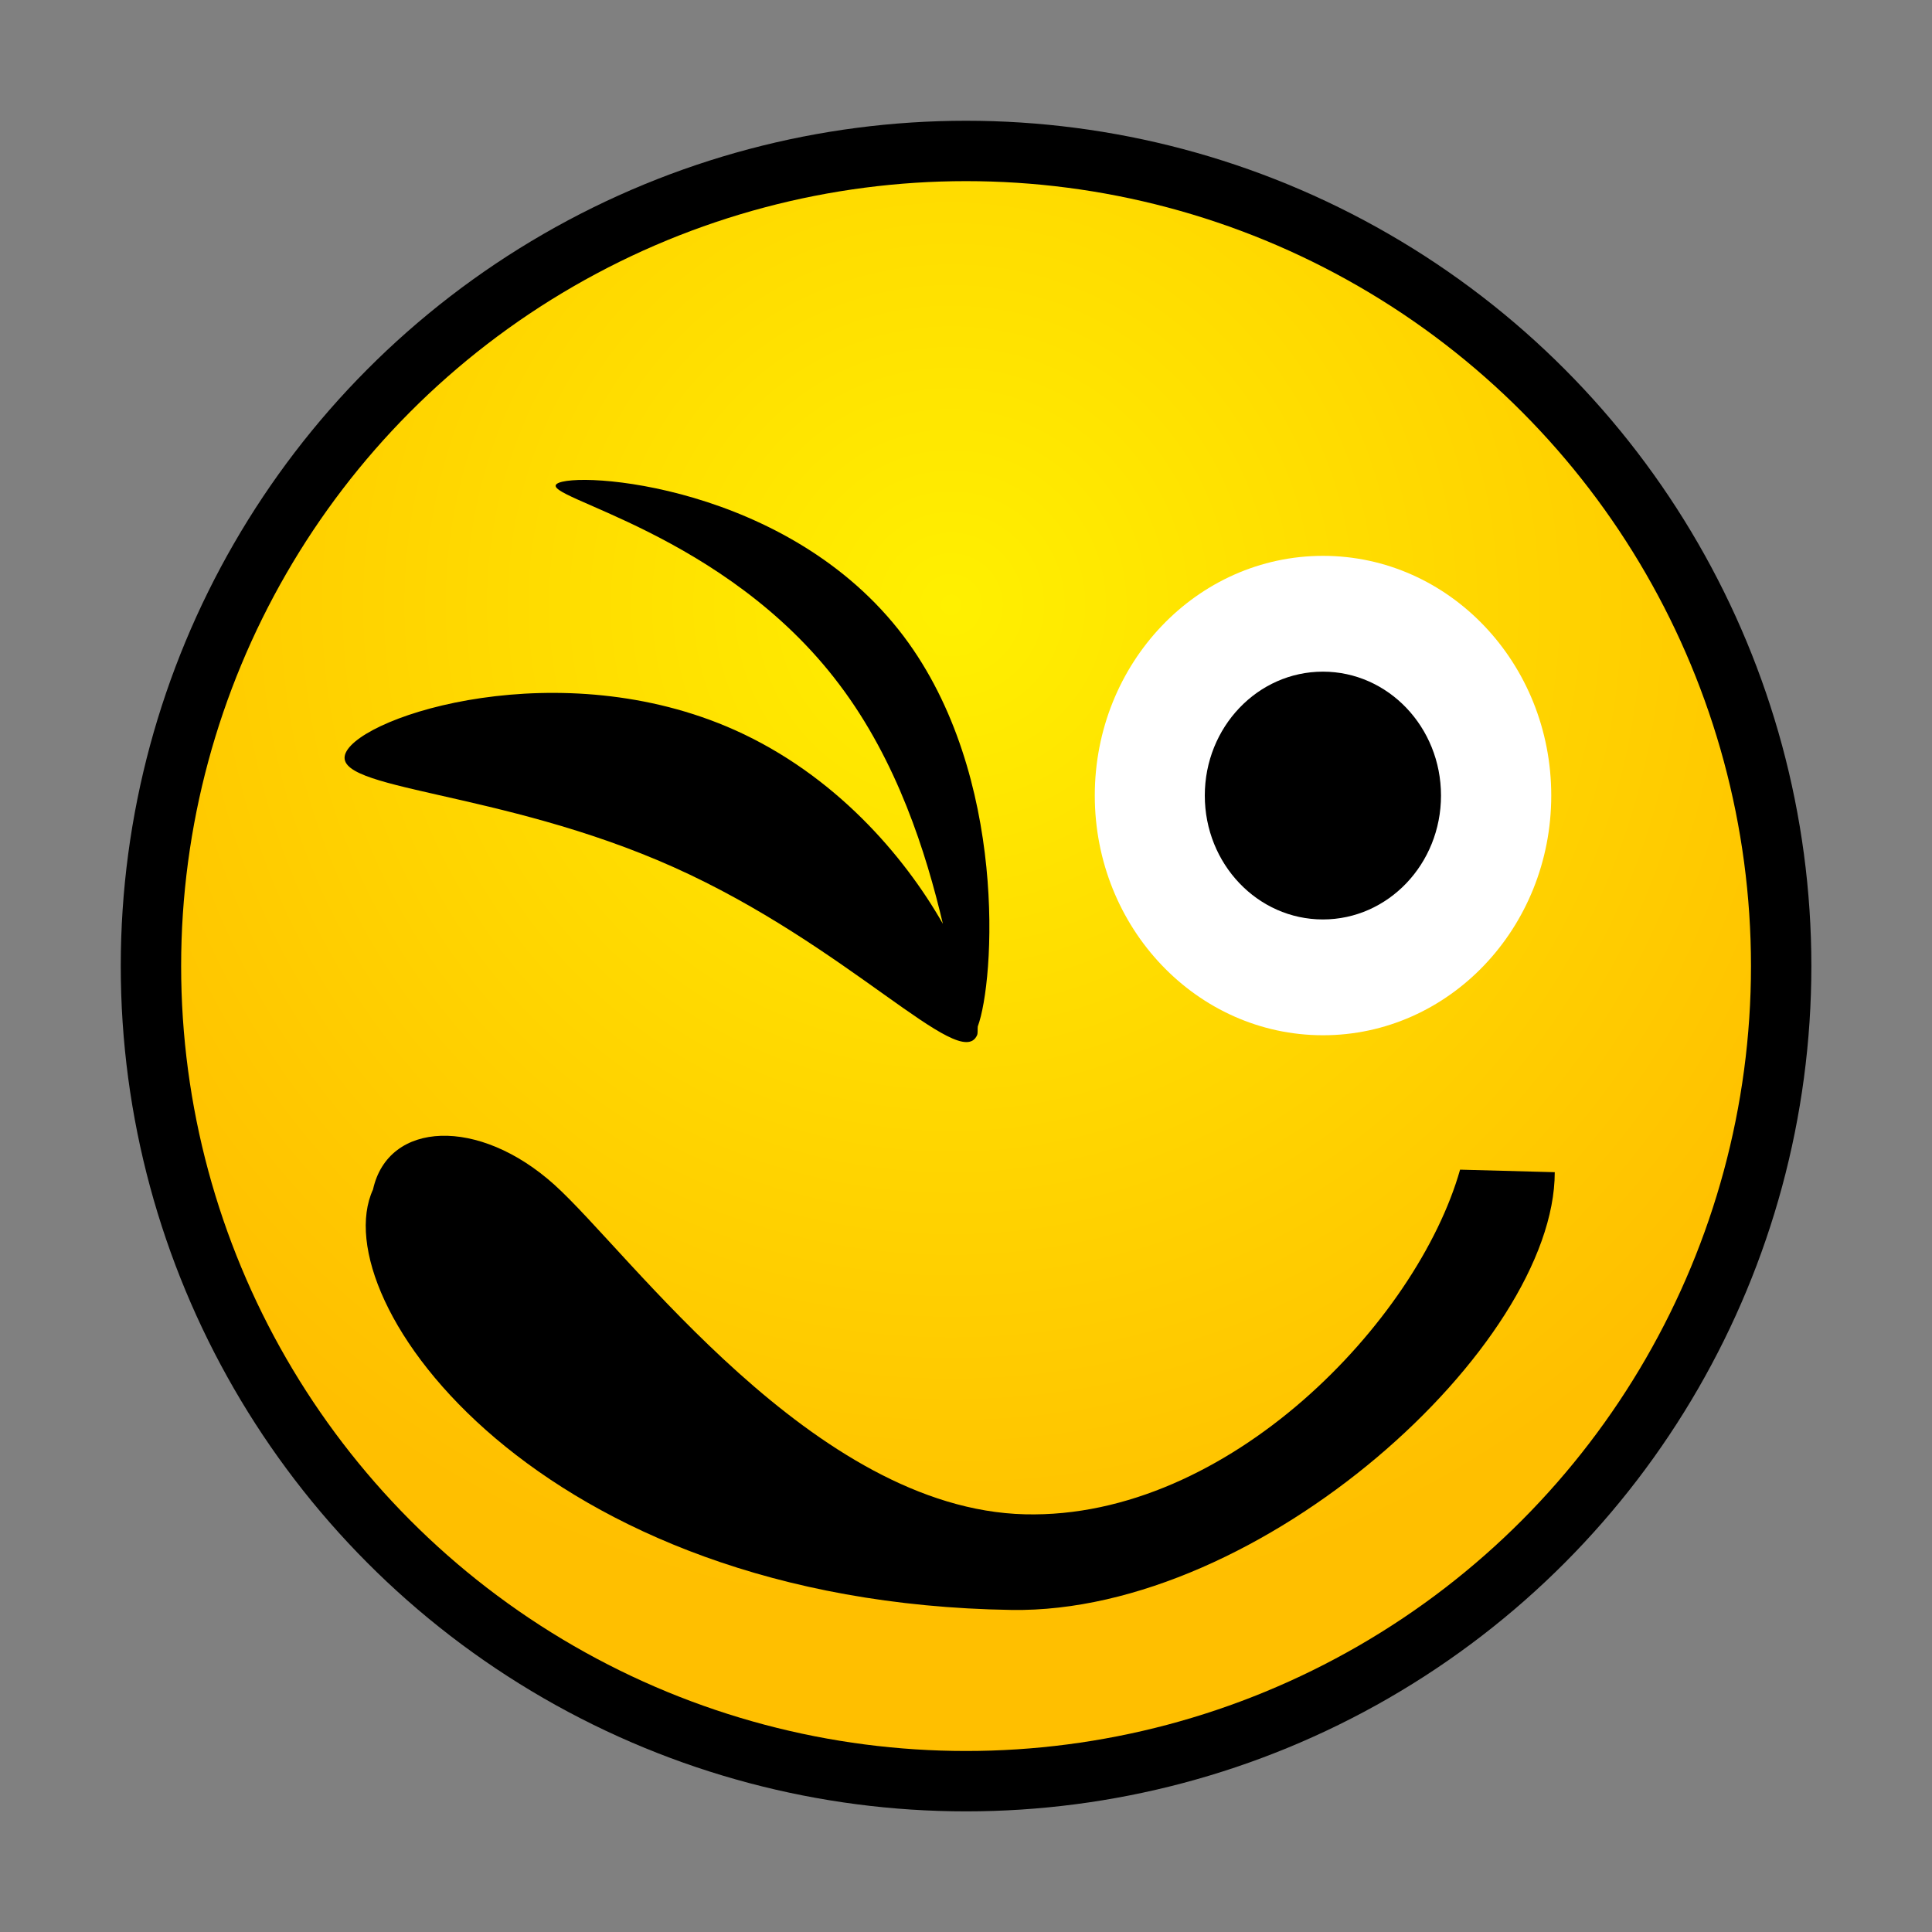 <?xml version="1.0" encoding="UTF-8"?>
<!DOCTYPE svg PUBLIC "-//W3C//DTD SVG 1.1 Tiny//EN" "http://www.w3.org/Graphics/SVG/1.1/DTD/svg11-tiny.dtd">
<svg baseProfile="tiny" height="16px" version="1.1" viewBox="0 0 15.999 16" width="15.999px" x="0px" xmlns="http://www.w3.org/2000/svg" xmlns:xlink="http://www.w3.org/1999/xlink" y="0px">
<rect x="0" y="0" width="15.999" height="16" fill="#808080" stroke="none"/>
<g>
<g>
<g>
<g>
<circle cx="8" cy="8" r="7"/>
<radialGradient cx="7.877" cy="5.012" gradientUnits="userSpaceOnUse" id="SVGID_1_" r="8.364">
<stop offset="0" style="stop-color:#FFF000"/>
<stop offset="1" style="stop-color:#FFBF00"/>
</radialGradient>
<circle cx="8" cy="8" fill="url(#SVGID_1_)" r="6.5"/>
<path d="M12.091,9.686c-0.354,1.25-1.917,2.896-3.604,2.854c-1.748-0.043-3.271-2.166-3.896-2.729S3.215,9.28,3.089,9.85      c-0.421,0.914,1.363,3.421,5.286,3.482c2.07,0.033,4.5-2.191,4.5-3.625L12.091,9.686z"/>
<g display="none">
<g display="inline">
<path d="M5.354,7.193c0.639,0.369,1.454,0.15,1.82-0.486C6.639,6.396,5.37,5.663,4.869,5.373        C4.501,6.011,4.719,6.827,5.354,7.193z M11.132,5.373c-0.539,0.312-1.731,1-2.31,1.333c0.367,0.638,1.182,0.855,1.819,0.488        C11.282,6.826,11.498,6.011,11.132,5.373z" fill="#FFFFFF"/>
</g>
</g>
</g>
</g>
<path d="M8.097,8.5c0.138-0.369,0.256-2.075-0.613-3.23C6.532,4.007,4.759,3.896,4.611,4.007c-0.146,0.111,1.391,0.399,2.34,1.662    C7.431,6.304,7.67,7.065,7.808,7.65C7.486,7.085,6.913,6.417,6.086,6.046C4.643,5.401,3.004,5.92,2.863,6.234    c-0.14,0.313,1.272,0.301,2.715,0.947C7.021,7.827,7.95,8.886,8.091,8.573C8.099,8.555,8.094,8.523,8.097,8.5z"/>
</g>
<ellipse cx="10.956" cy="6.588" fill="#FFFFFF" rx="1.89" ry="1.985"/>
<ellipse cx="10.955" cy="6.588" rx="0.978" ry="1.026"/>
</g>
</svg>
